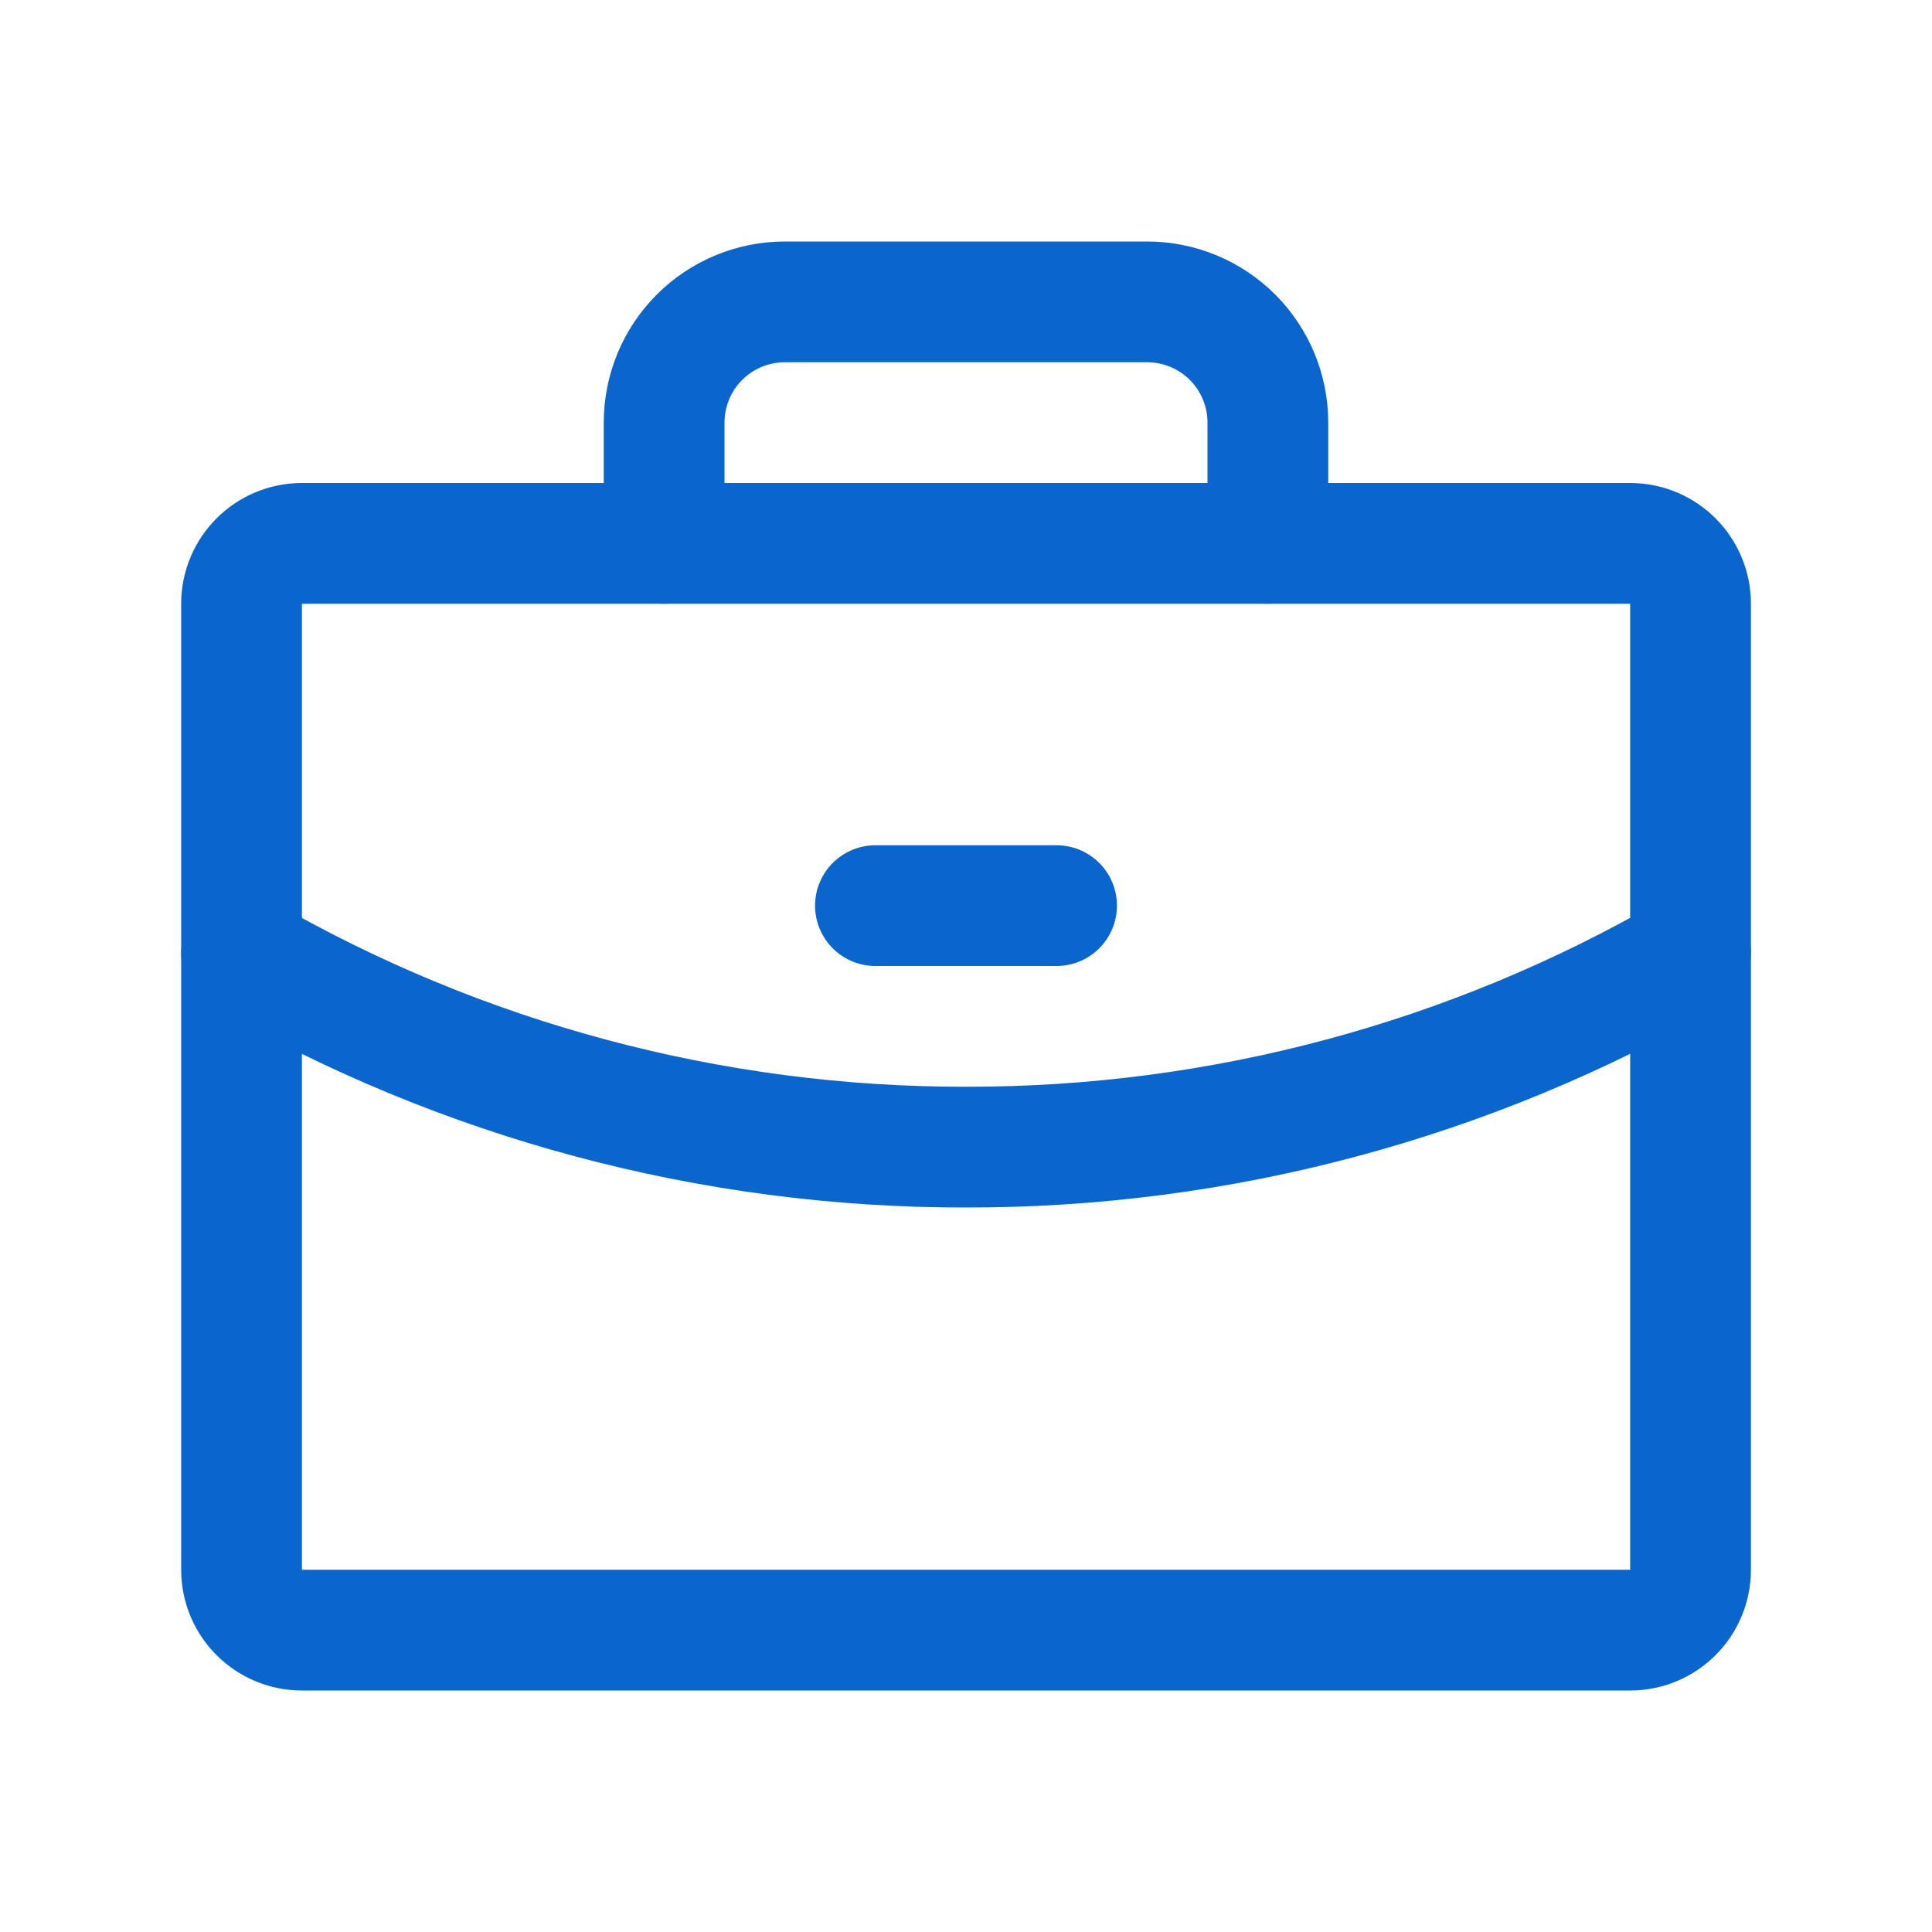 <svg width="40" height="40" viewBox="0 0 40 40" fill="none" xmlns="http://www.w3.org/2000/svg">
<g id="briefcase 1" clip-path="url(#clip0_1934_124)">
<path id="Vector" d="M33.751 11.25H6.251C5.561 11.25 5.001 11.81 5.001 12.5V32.5C5.001 33.19 5.561 33.75 6.251 33.75H33.751C34.442 33.75 35.001 33.19 35.001 32.5V12.5C35.001 11.81 34.442 11.25 33.751 11.25Z" stroke="#0A65CC" stroke-width="2.5" stroke-linecap="round" stroke-linejoin="round"/>
<path id="Vector_2" d="M26.25 11.25V8.75C26.25 8.087 25.987 7.451 25.518 6.982C25.049 6.513 24.413 6.25 23.75 6.25H16.25C15.587 6.25 14.951 6.513 14.482 6.982C14.013 7.451 13.75 8.087 13.75 8.75V11.25" stroke="#0A65CC" stroke-width="2.5" stroke-linecap="round" stroke-linejoin="round"/>
<path id="Vector_3" d="M35.001 19.735C30.442 22.373 25.267 23.758 20 23.75C14.734 23.758 9.559 22.373 5.001 19.737" stroke="#0A65CC" stroke-width="2.5" stroke-linecap="round" stroke-linejoin="round"/>
<path id="Vector_4" d="M18.125 18.75H21.875" stroke="#0A65CC" stroke-width="2.5" stroke-linecap="round" stroke-linejoin="round"/>
</g>
<defs>
<clipPath id="clip0_1934_124">
<rect width="40" height="40" fill="white"/>
</clipPath>
</defs>
</svg>
